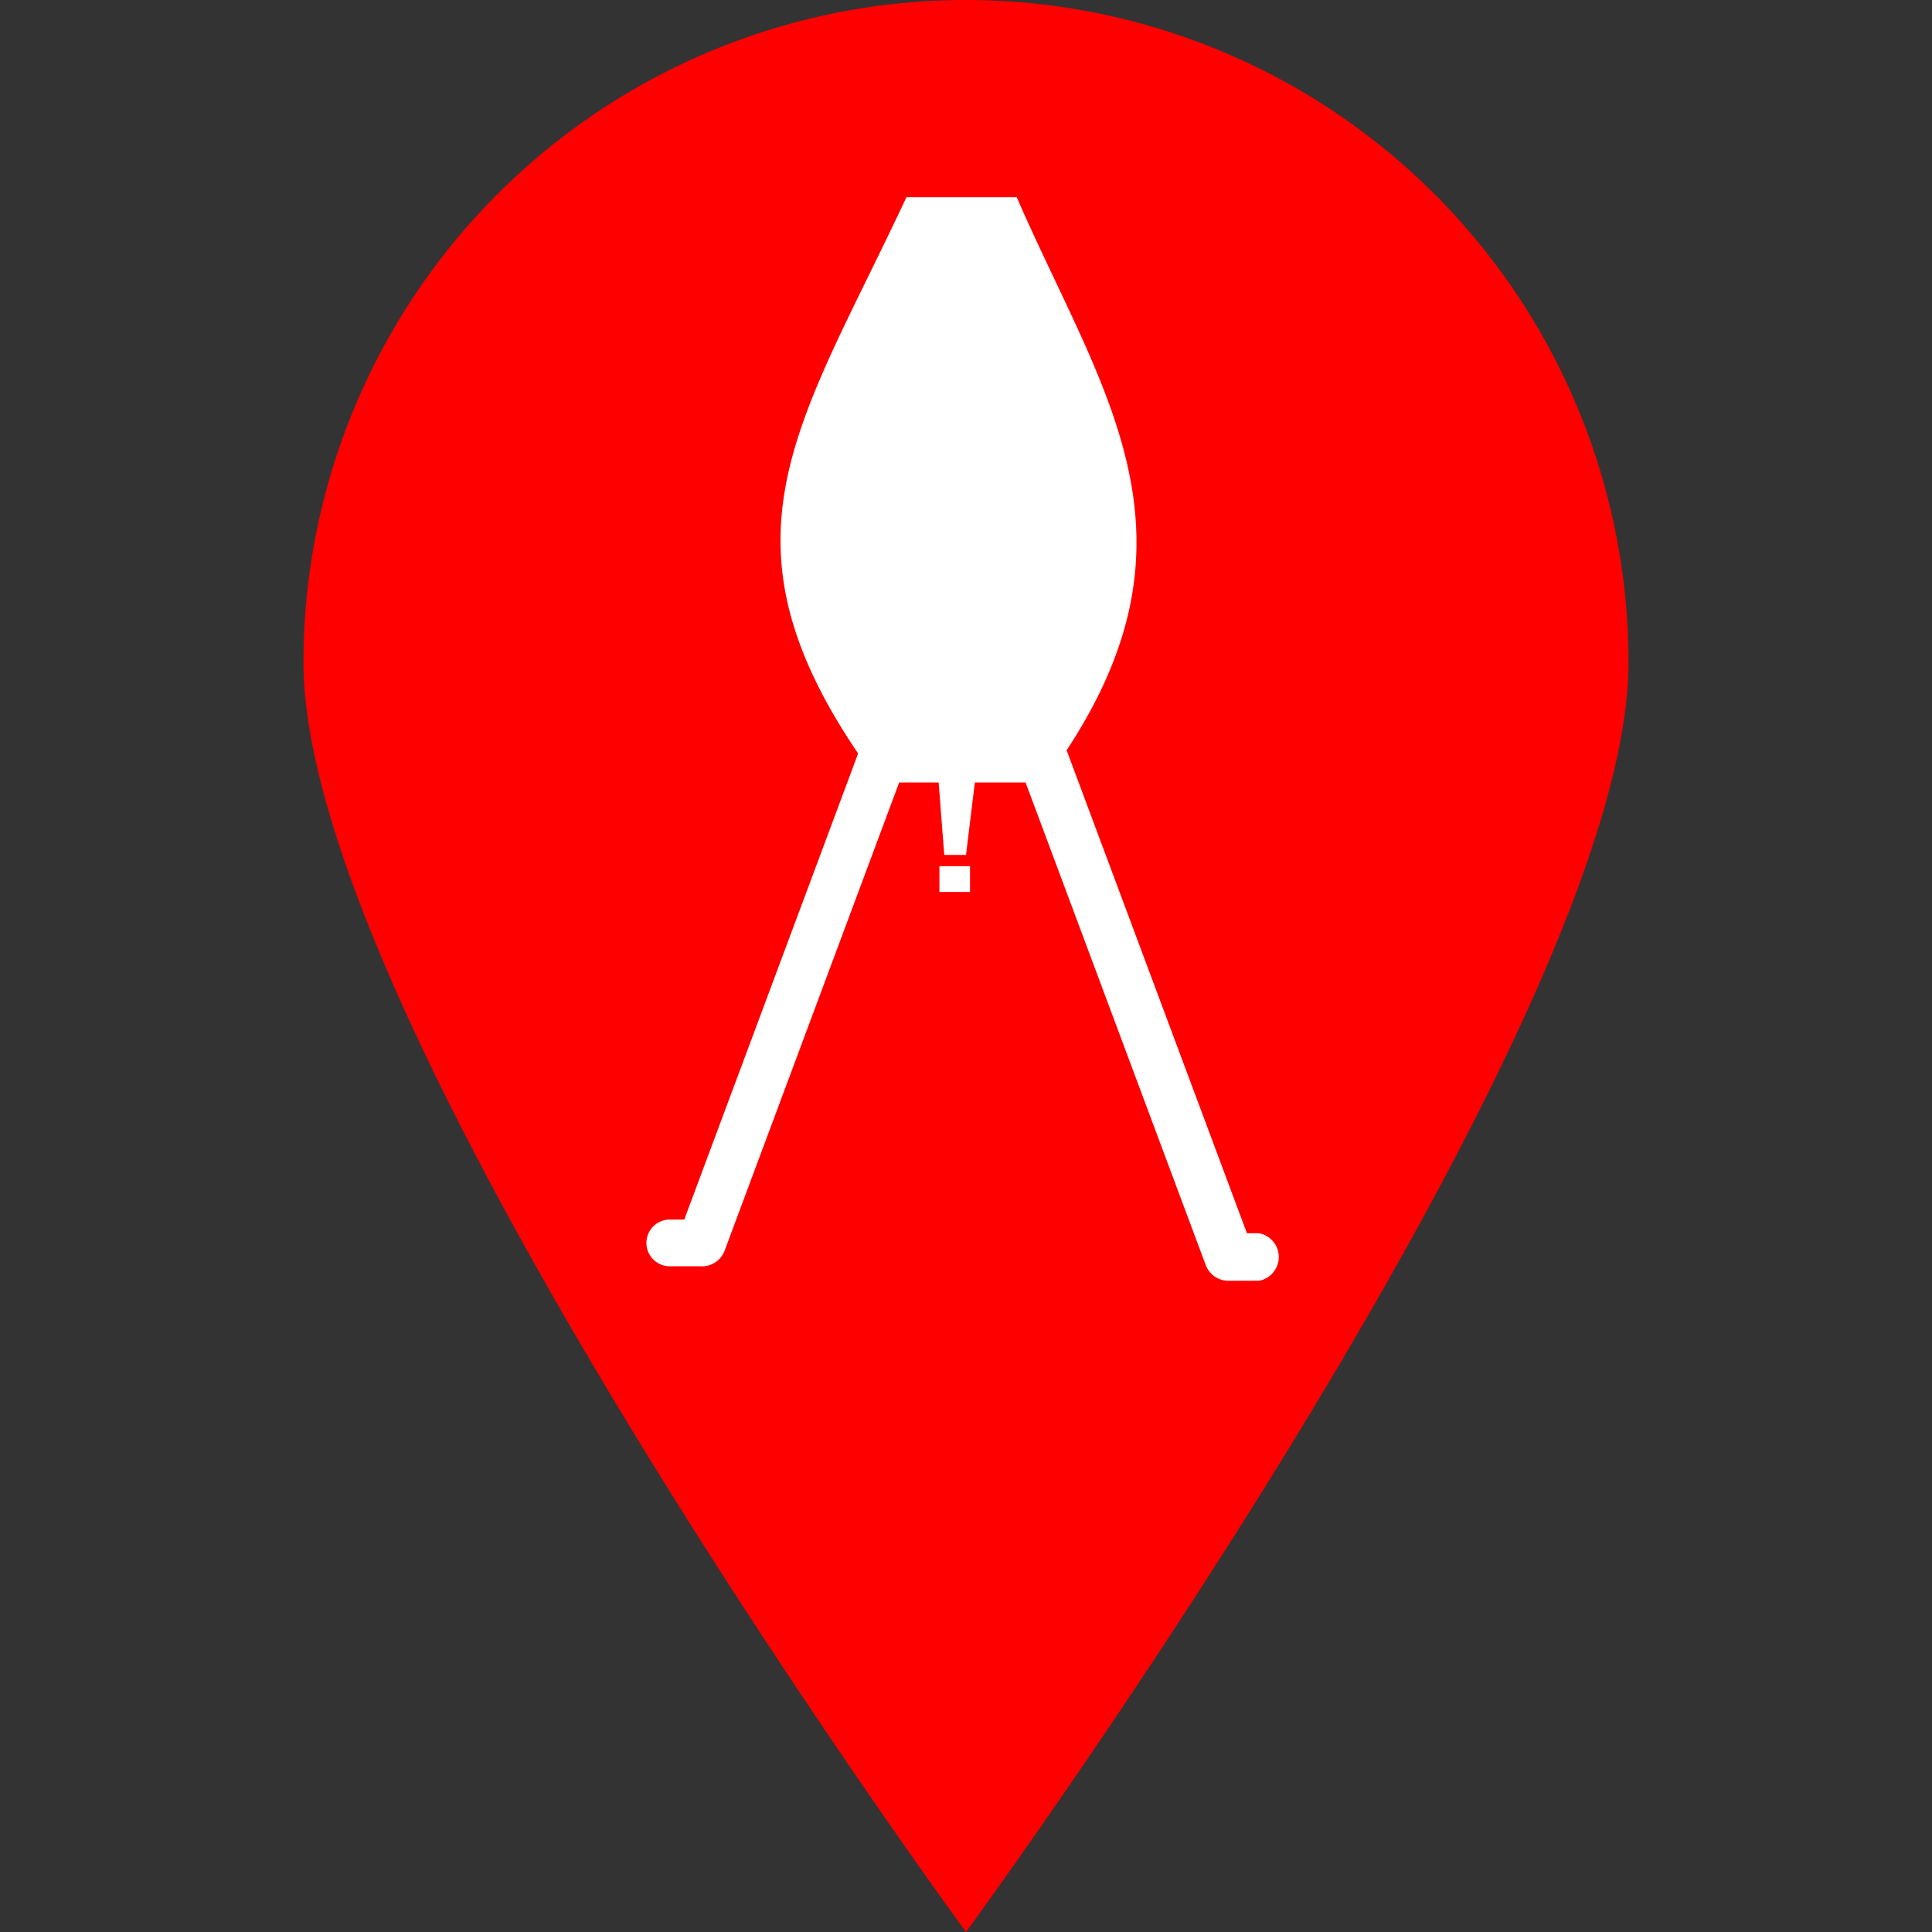 <svg id="Layer_1" data-name="Layer 1" xmlns="http://www.w3.org/2000/svg" viewBox="0 0 24 24"><rect x="0" y="0" width="24" height="24" fill="#333333" stroke="none"/><defs><style>.cls-1{fill:red;}.cls-2{fill:#fff;}</style></defs><path class="cls-1" d="M20.23,8.23C20.23,12.78,12,24,12,24S3.77,12.78,3.77,8.23a8.23,8.23,0,0,1,16.46,0Z"/><path class="cls-2" d="M15.67,15.32h-.18l-2.24-6c1.79-2.72.42-4.48-.62-6.87H11.26c-1.31,2.8-2.44,4.2-.6,6.91L8.5,15.15H8.32a.29.29,0,1,0,0,.58H8.7A.3.3,0,0,0,9,15.54l2.17-5.82h.49l.07.9H12l.11-.9h.63l2.24,6a.3.3,0,0,0,.28.19h.38a.3.3,0,0,0,0-.59Z"/><rect class="cls-2" x="11.67" y="10.76" width="0.38" height="0.32"/></svg>
